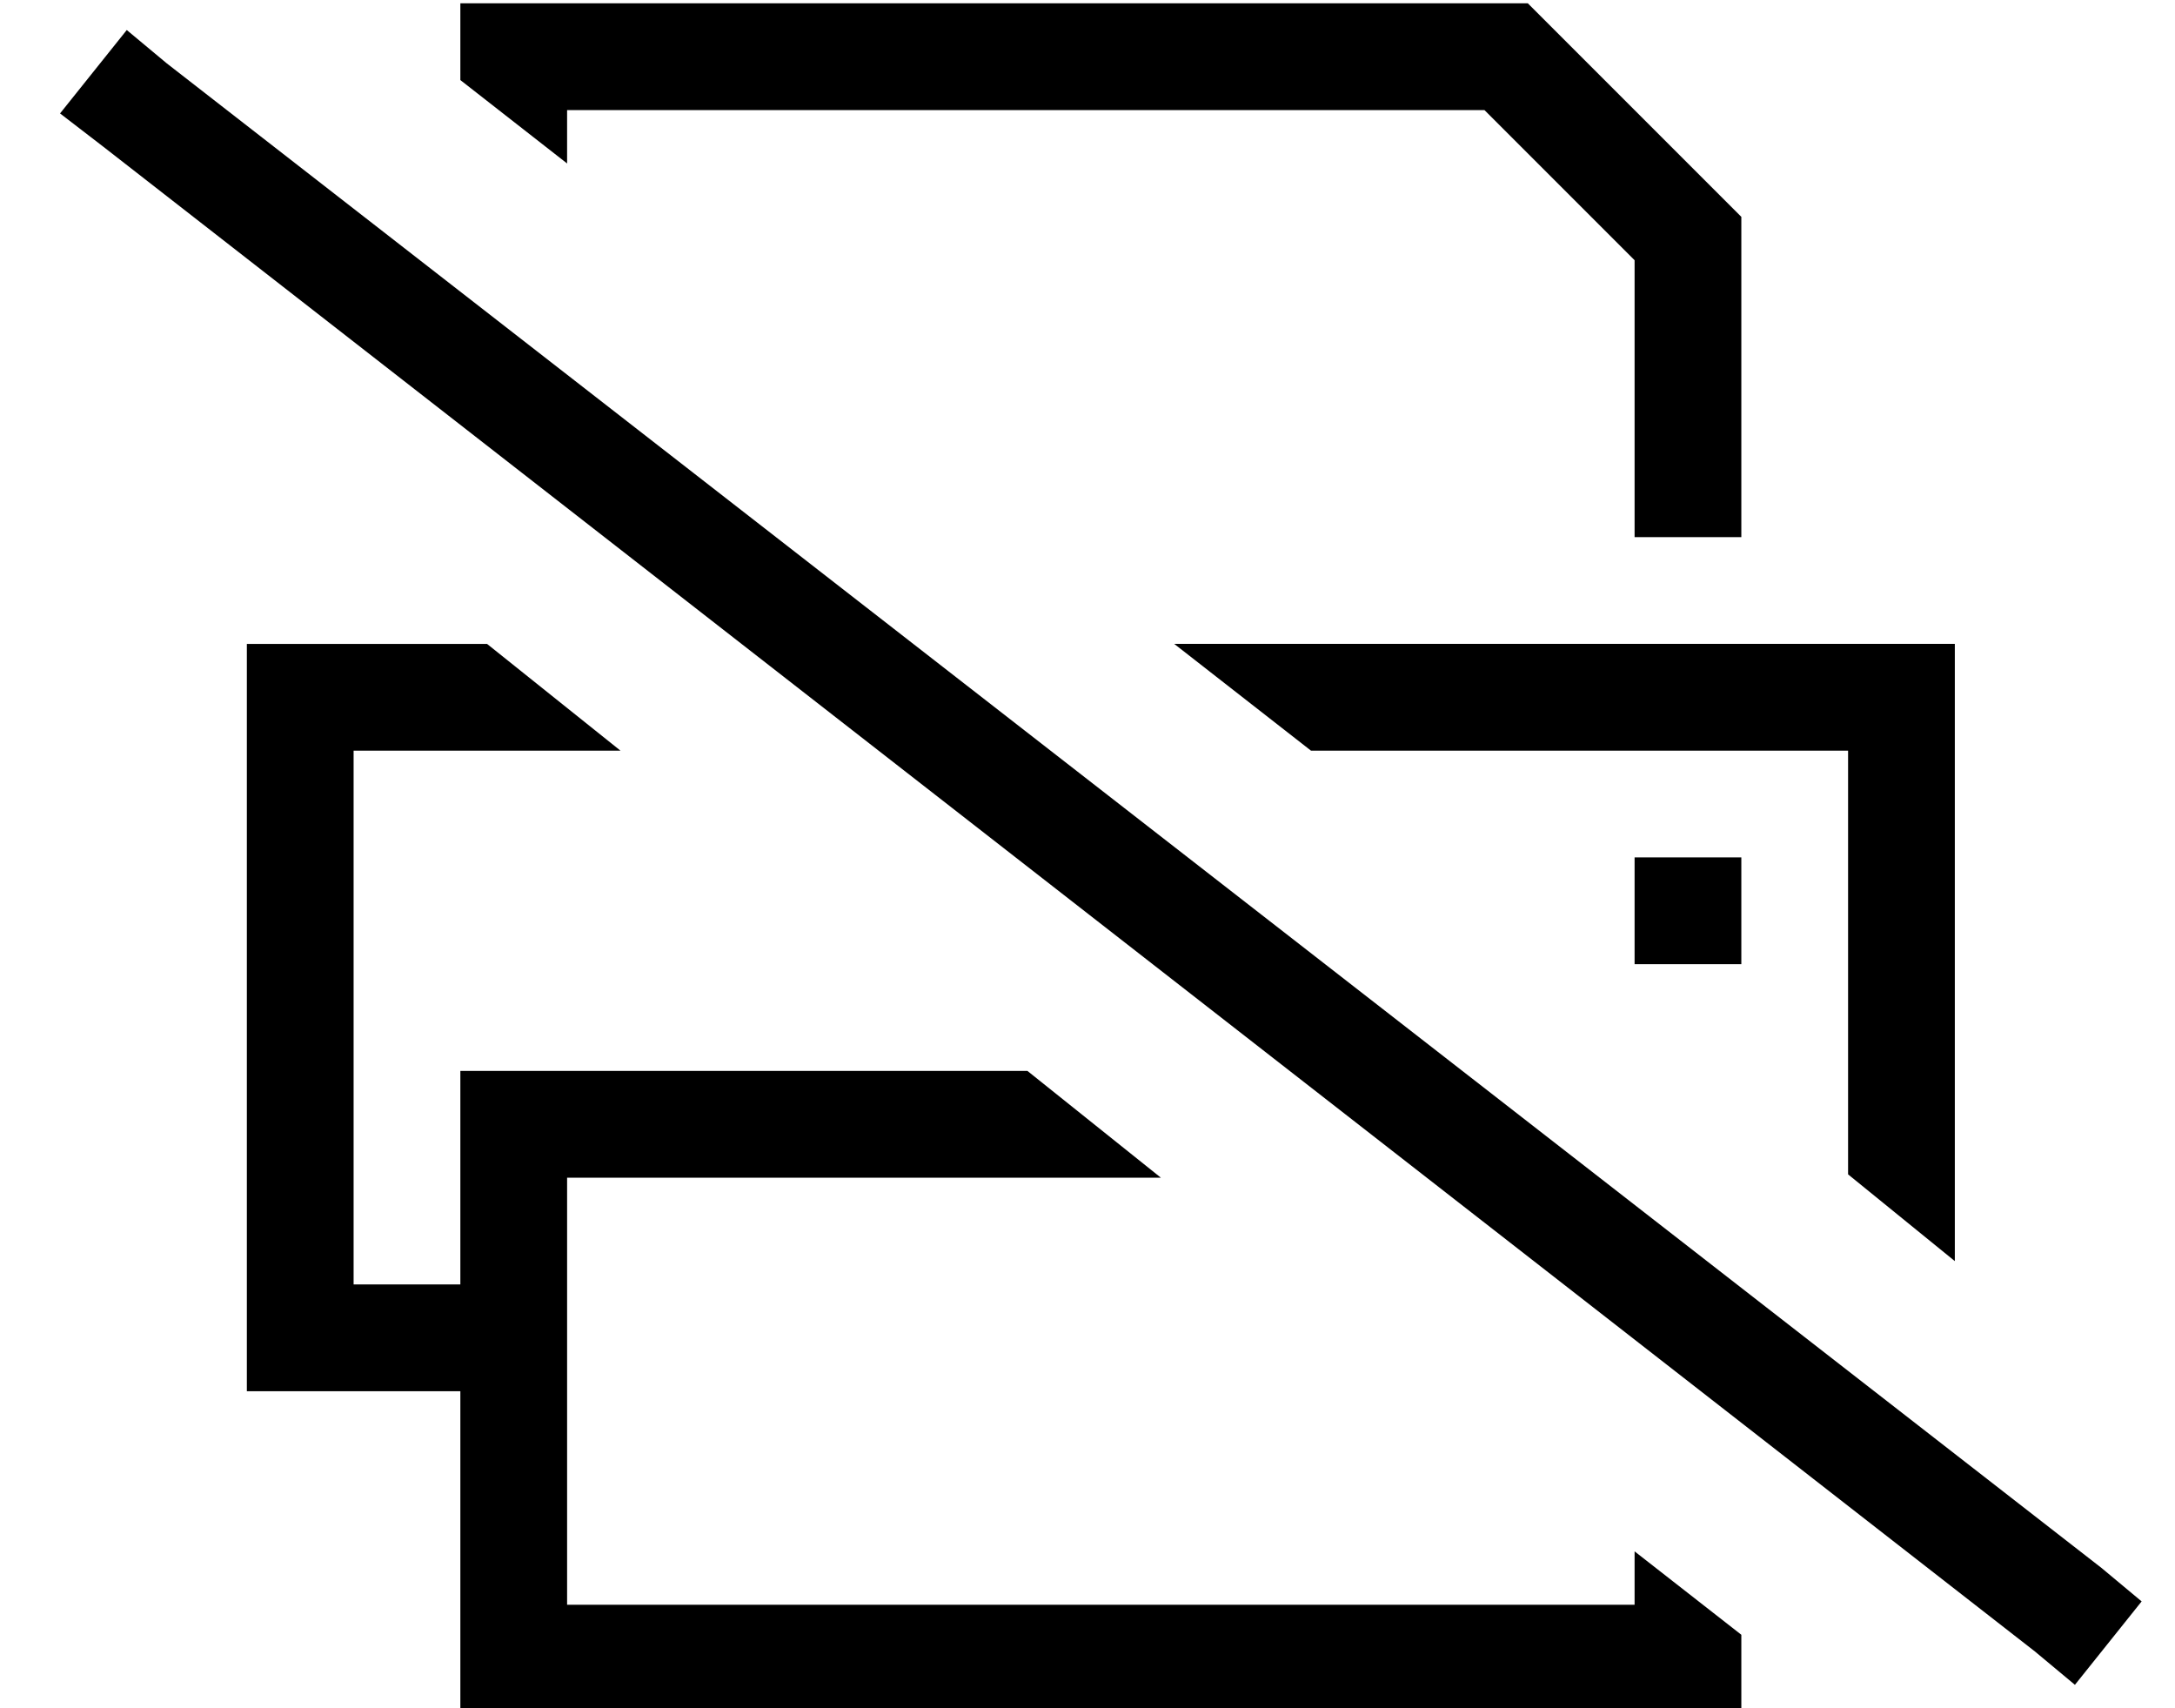<?xml version="1.0" standalone="no"?>
<!DOCTYPE svg PUBLIC "-//W3C//DTD SVG 1.1//EN" "http://www.w3.org/Graphics/SVG/1.1/DTD/svg11.dtd" >
<svg xmlns="http://www.w3.org/2000/svg" xmlns:xlink="http://www.w3.org/1999/xlink" version="1.1" viewBox="-10 -40 652 512">
   <path fill="currentColor"
d="M512 450l-32 -25l32 25l-32 -25v16v0h-320v0v-128v0h178v0l-40 -32v0h-138h-32v32v0v32v0h-32v0v-160v0h80v0l-40 -32v0h-40h-32v32v0v160v0v32v0h32h32v64v0v32v0h32h352v-23v0zM160 9v-16v16v-16h275v0l45 45v0v83v0h32v0v-96v0l-64 -64v0h-288h-32v23v0l32 25v0z
M342 153l41 32l-41 -32l41 32h161v0v64v0v63v0l32 26v0v-153v0v-32v0h-32h-202zM512 217h-32h32h-32v32v0h32v0v-32v0zM40 -21l-12 -10l12 10l-12 -10l-20 25v0l13 10v0l579 451v0l12 10v0l20 -25v0l-12 -10v0l-580 -451v0z" />
</svg>
